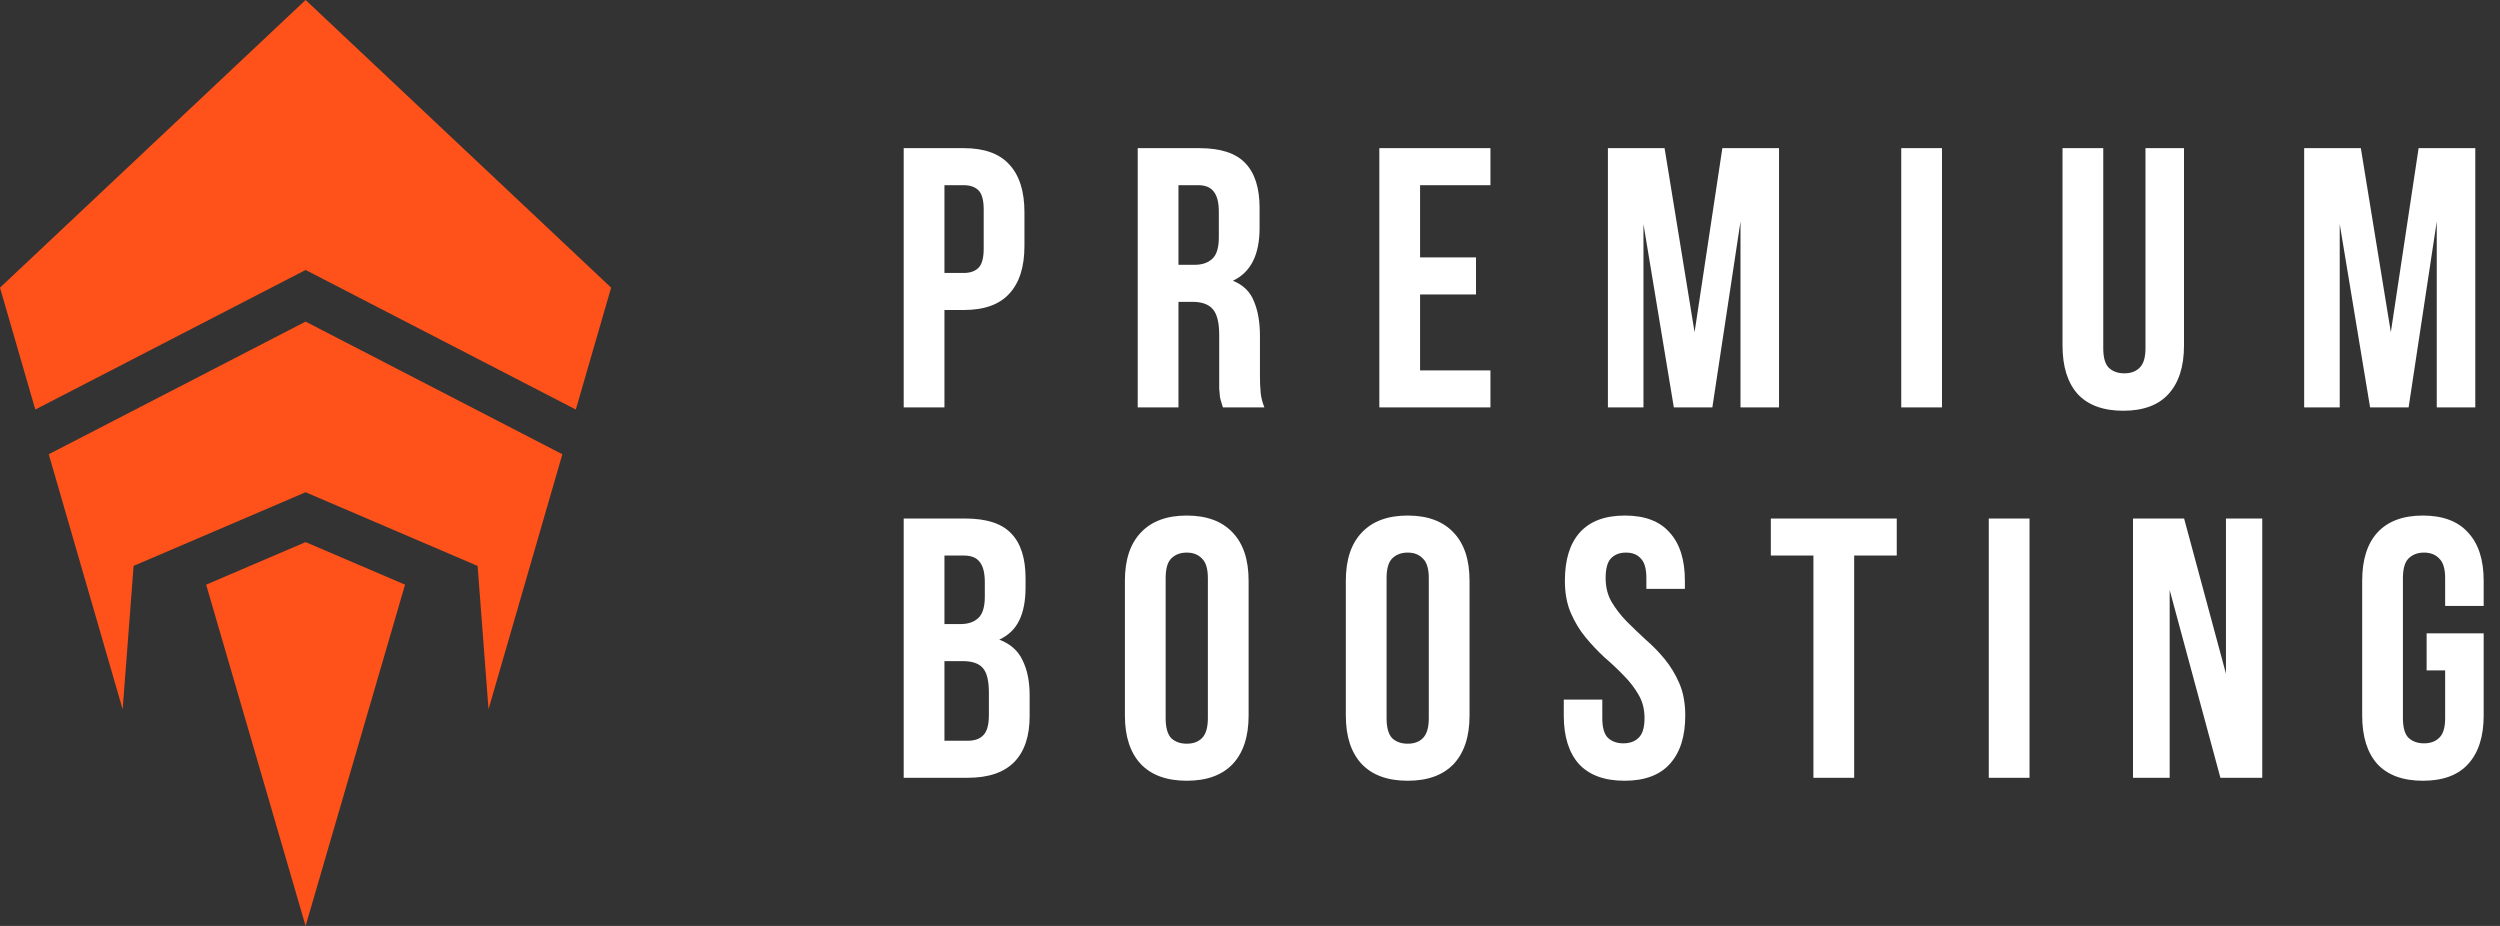 <svg width="135" height="50" viewBox="0 0 135 50" fill="none" xmlns="http://www.w3.org/2000/svg">
	<rect x="0" y="0" width="135" height="50" fill="#333333" stroke="none"/>
	<path
		fill-rule="evenodd"
		clip-rule="evenodd"
		d="M0 15.533L1.906 22.114L16.502 14.578L31.094 22.114L33 15.533L16.502 0L0 15.533ZM2.633 24.53L6.623 38.303L7.215 30.557L16.502 26.581L25.791 30.56L26.38 38.297L30.367 24.53L16.502 17.367L2.633 24.53ZM16.502 50L11.132 31.572L16.502 29.274L21.872 31.572L16.502 50Z"
		fill="#FF521A"
	></path>
	<path
		d="M52.04 8C53.147 8 53.967 8.293 54.5 8.88C55.047 9.467 55.32 10.327 55.32 11.46V13.28C55.32 14.413 55.047 15.273 54.5 15.86C53.967 16.447 53.147 16.74 52.04 16.74H51V22H48.8V8H52.04ZM51 10V14.74H52.04C52.387 14.74 52.653 14.647 52.84 14.46C53.027 14.273 53.12 13.927 53.12 13.42V11.32C53.12 10.813 53.027 10.467 52.84 10.28C52.653 10.093 52.387 10 52.04 10H51ZM66.037 22C66.01 21.907 65.983 21.82 65.957 21.74C65.93 21.66 65.903 21.56 65.877 21.44C65.863 21.32 65.85 21.167 65.837 20.98C65.837 20.793 65.837 20.56 65.837 20.28V18.08C65.837 17.427 65.723 16.967 65.497 16.7C65.27 16.433 64.903 16.3 64.397 16.3H63.637V22H61.437V8H64.757C65.903 8 66.73 8.267 67.237 8.8C67.757 9.333 68.017 10.14 68.017 11.22V12.32C68.017 13.76 67.537 14.707 66.577 15.16C67.137 15.387 67.517 15.76 67.717 16.28C67.93 16.787 68.037 17.407 68.037 18.14V20.3C68.037 20.647 68.05 20.953 68.077 21.22C68.103 21.473 68.17 21.733 68.277 22H66.037ZM63.637 10V14.3H64.497C64.91 14.3 65.23 14.193 65.457 13.98C65.697 13.767 65.817 13.38 65.817 12.82V11.44C65.817 10.933 65.723 10.567 65.537 10.34C65.363 10.113 65.083 10 64.697 10H63.637ZM76.684 13.9H79.704V15.9H76.684V20H80.484V22H74.484V8H80.484V10H76.684V13.9ZM91.507 17.94L93.007 8H96.067V22H93.987V11.96L92.467 22H90.387L88.747 12.1V22H86.827V8H89.887L91.507 17.94ZM102.667 8H104.867V22H102.667V8ZM113.576 8V18.8C113.576 19.307 113.676 19.66 113.876 19.86C114.089 20.06 114.369 20.16 114.716 20.16C115.062 20.16 115.336 20.06 115.536 19.86C115.749 19.66 115.856 19.307 115.856 18.8V8H117.936V18.66C117.936 19.793 117.656 20.667 117.096 21.28C116.549 21.88 115.736 22.18 114.656 22.18C113.576 22.18 112.756 21.88 112.196 21.28C111.649 20.667 111.376 19.793 111.376 18.66V8H113.576ZM129.105 17.94L130.605 8H133.665V22H131.585V11.96L130.065 22H127.985L126.345 12.1V22H124.425V8H127.485L129.105 17.94Z"
		fill="white"
	></path>
	<path
		d="M52.12 28C53.267 28 54.093 28.267 54.6 28.8C55.12 29.333 55.38 30.14 55.38 31.22V31.72C55.38 32.44 55.267 33.033 55.04 33.5C54.813 33.967 54.453 34.313 53.96 34.54C54.56 34.767 54.98 35.14 55.22 35.66C55.473 36.167 55.6 36.793 55.6 37.54V38.68C55.6 39.76 55.32 40.587 54.76 41.16C54.2 41.72 53.367 42 52.26 42H48.8V28H52.12ZM51 35.7V40H52.26C52.633 40 52.913 39.9 53.1 39.7C53.3 39.5 53.4 39.14 53.4 38.62V37.4C53.4 36.747 53.287 36.3 53.06 36.06C52.847 35.82 52.487 35.7 51.98 35.7H51ZM51 30V33.7H51.86C52.273 33.7 52.593 33.593 52.82 33.38C53.06 33.167 53.18 32.78 53.18 32.22V31.44C53.18 30.933 53.087 30.567 52.9 30.34C52.727 30.113 52.447 30 52.06 30H51ZM62.945 38.78C62.945 39.287 63.045 39.647 63.245 39.86C63.458 40.06 63.738 40.16 64.085 40.16C64.432 40.16 64.705 40.06 64.905 39.86C65.118 39.647 65.225 39.287 65.225 38.78V31.22C65.225 30.713 65.118 30.36 64.905 30.16C64.705 29.947 64.432 29.84 64.085 29.84C63.738 29.84 63.458 29.947 63.245 30.16C63.045 30.36 62.945 30.713 62.945 31.22V38.78ZM60.745 31.36C60.745 30.227 61.032 29.36 61.605 28.76C62.178 28.147 63.005 27.84 64.085 27.84C65.165 27.84 65.992 28.147 66.565 28.76C67.138 29.36 67.425 30.227 67.425 31.36V38.64C67.425 39.773 67.138 40.647 66.565 41.26C65.992 41.86 65.165 42.16 64.085 42.16C63.005 42.16 62.178 41.86 61.605 41.26C61.032 40.647 60.745 39.773 60.745 38.64V31.36ZM74.875 38.78C74.875 39.287 74.975 39.647 75.175 39.86C75.388 40.06 75.668 40.16 76.015 40.16C76.361 40.16 76.635 40.06 76.835 39.86C77.048 39.647 77.155 39.287 77.155 38.78V31.22C77.155 30.713 77.048 30.36 76.835 30.16C76.635 29.947 76.361 29.84 76.015 29.84C75.668 29.84 75.388 29.947 75.175 30.16C74.975 30.36 74.875 30.713 74.875 31.22V38.78ZM72.675 31.36C72.675 30.227 72.961 29.36 73.535 28.76C74.108 28.147 74.935 27.84 76.015 27.84C77.095 27.84 77.921 28.147 78.495 28.76C79.068 29.36 79.355 30.227 79.355 31.36V38.64C79.355 39.773 79.068 40.647 78.495 41.26C77.921 41.86 77.095 42.16 76.015 42.16C74.935 42.16 74.108 41.86 73.535 41.26C72.961 40.647 72.675 39.773 72.675 38.64V31.36ZM84.504 31.36C84.504 30.227 84.771 29.36 85.304 28.76C85.851 28.147 86.664 27.84 87.744 27.84C88.824 27.84 89.631 28.147 90.164 28.76C90.711 29.36 90.984 30.227 90.984 31.36V31.8H88.904V31.22C88.904 30.713 88.804 30.36 88.604 30.16C88.418 29.947 88.151 29.84 87.804 29.84C87.458 29.84 87.184 29.947 86.984 30.16C86.798 30.36 86.704 30.713 86.704 31.22C86.704 31.7 86.811 32.127 87.024 32.5C87.238 32.86 87.504 33.207 87.824 33.54C88.144 33.86 88.484 34.187 88.844 34.52C89.218 34.84 89.564 35.193 89.884 35.58C90.204 35.967 90.471 36.407 90.684 36.9C90.898 37.393 91.004 37.973 91.004 38.64C91.004 39.773 90.724 40.647 90.164 41.26C89.618 41.86 88.804 42.16 87.724 42.16C86.644 42.16 85.824 41.86 85.264 41.26C84.718 40.647 84.444 39.773 84.444 38.64V37.78H86.524V38.78C86.524 39.287 86.624 39.64 86.824 39.84C87.038 40.04 87.318 40.14 87.664 40.14C88.011 40.14 88.284 40.04 88.484 39.84C88.698 39.64 88.804 39.287 88.804 38.78C88.804 38.3 88.698 37.88 88.484 37.52C88.271 37.147 88.004 36.8 87.684 36.48C87.364 36.147 87.018 35.82 86.644 35.5C86.284 35.167 85.944 34.807 85.624 34.42C85.304 34.033 85.038 33.593 84.824 33.1C84.611 32.607 84.504 32.027 84.504 31.36ZM95.625 28H102.425V30H100.125V42H97.925V30H95.625V28ZM107.394 28H109.594V42H107.394V28ZM117.162 31.86V42H115.182V28H117.942L120.202 36.38V28H122.162V42H119.902L117.162 31.86ZM131.038 34.2H134.118V38.64C134.118 39.773 133.838 40.647 133.278 41.26C132.731 41.86 131.918 42.16 130.838 42.16C129.758 42.16 128.938 41.86 128.378 41.26C127.831 40.647 127.558 39.773 127.558 38.64V31.36C127.558 30.227 127.831 29.36 128.378 28.76C128.938 28.147 129.758 27.84 130.838 27.84C131.918 27.84 132.731 28.147 133.278 28.76C133.838 29.36 134.118 30.227 134.118 31.36V32.72H132.038V31.22C132.038 30.713 131.931 30.36 131.718 30.16C131.518 29.947 131.244 29.84 130.898 29.84C130.551 29.84 130.271 29.947 130.058 30.16C129.858 30.36 129.758 30.713 129.758 31.22V38.78C129.758 39.287 129.858 39.64 130.058 39.84C130.271 40.04 130.551 40.14 130.898 40.14C131.244 40.14 131.518 40.04 131.718 39.84C131.931 39.64 132.038 39.287 132.038 38.78V36.2H131.038V34.2Z"
		fill="white"
	></path>
</svg>
